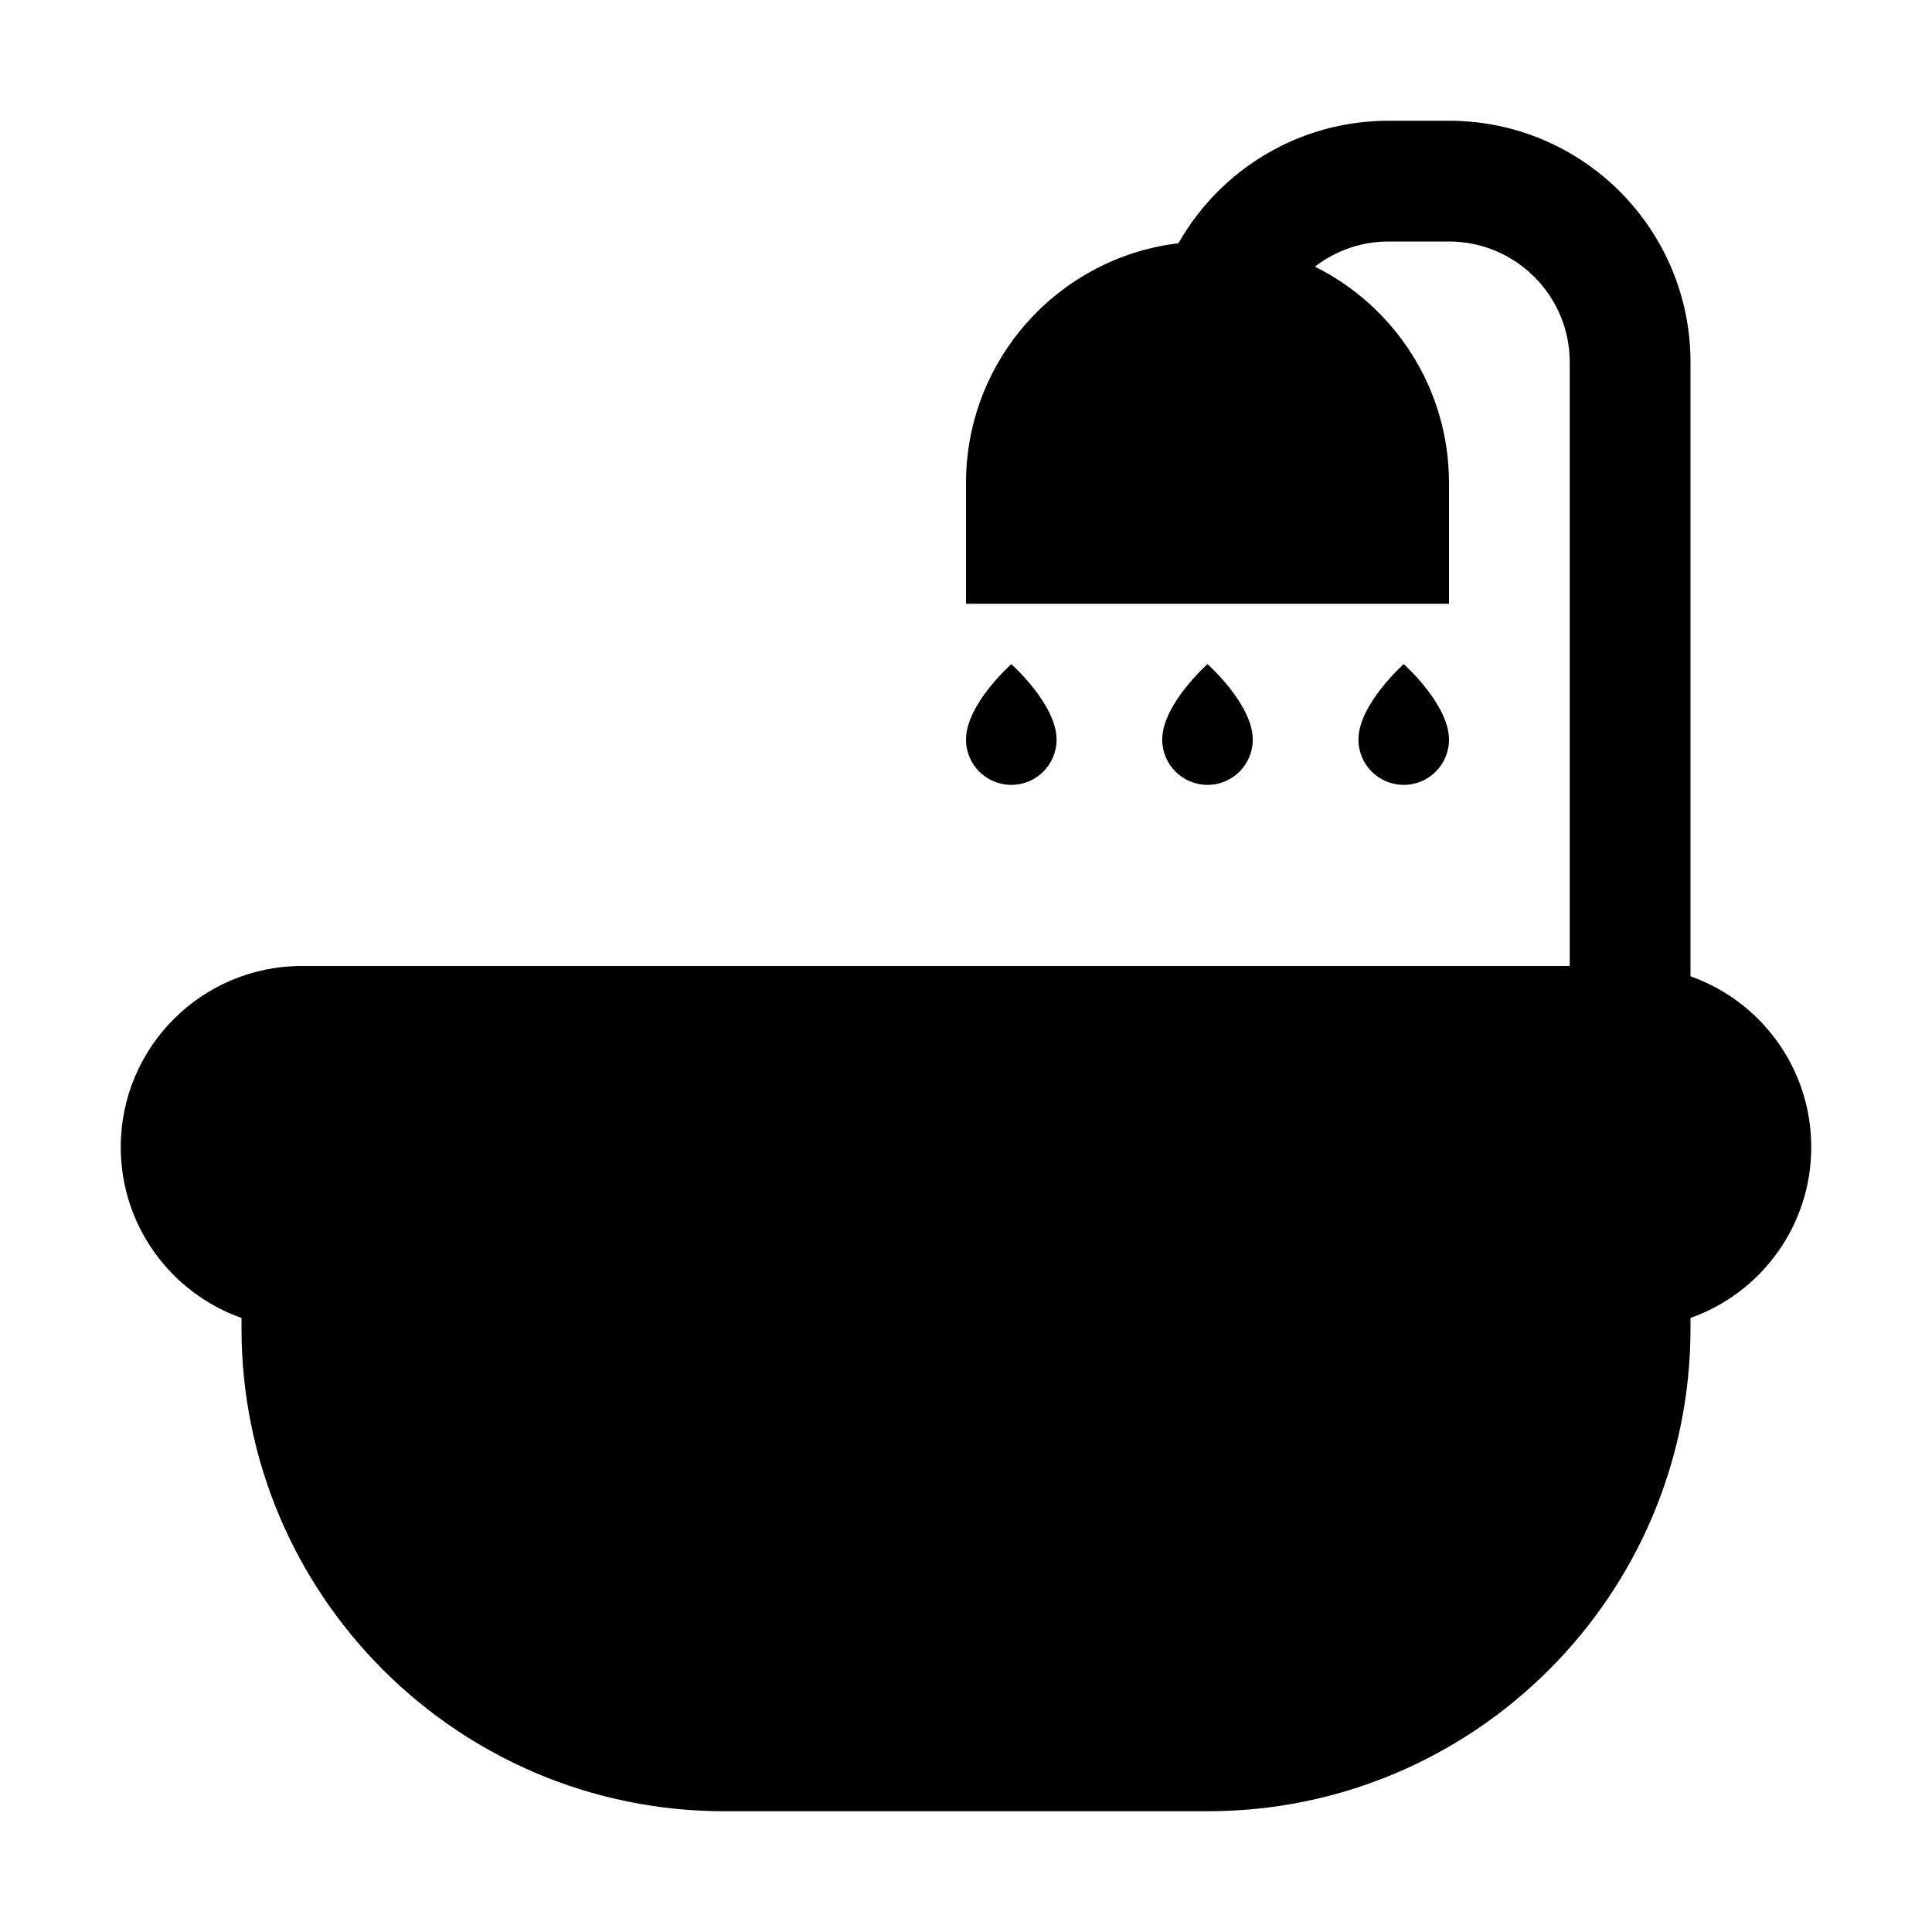 <?xml version="1.0" encoding="utf-8"?><svg width="512" height="512" viewBox="0 0 512 512" fill="none" xmlns="http://www.w3.org/2000/svg">
<path d="M480 304C480 324.9 466.64 342.68 448 349.27V352C448 422.69 390.69 480 320 480H192C121.31 480 64 422.69 64 352V349.27C45.36 342.68 32 324.9 32 304C32 277.49 53.49 256 80 256H416V96C416 78.35 401.64 64 384 64H368C360.65 64 353.87 66.49 348.47 70.67C369.53 81.14 384 102.87 384 128V160H256V128C256 97.59 277.2 72.14 305.62 65.62C307.8 65.12 310.03 64.73 312.3 64.46C323.29 45.08 344.12 32 368 32H384C419.35 32 448 60.65 448 96V258.73C466.64 265.32 480 283.1 480 304ZM256 196C256 186.66 268 176 268 176C268 176 280 186.66 280 196C280 202.63 274.63 208 268 208C261.37 208 256 202.63 256 196ZM308 196C308 186.66 320 176 320 176C320 176 332 186.66 332 196C332 202.63 326.63 208 320 208C313.37 208 308 202.63 308 196ZM360 196C360 186.66 372 176 372 176C372 176 384 186.66 384 196C384 202.63 378.63 208 372 208C365.37 208 360 202.63 360 196Z" fill="black"/>
</svg>
